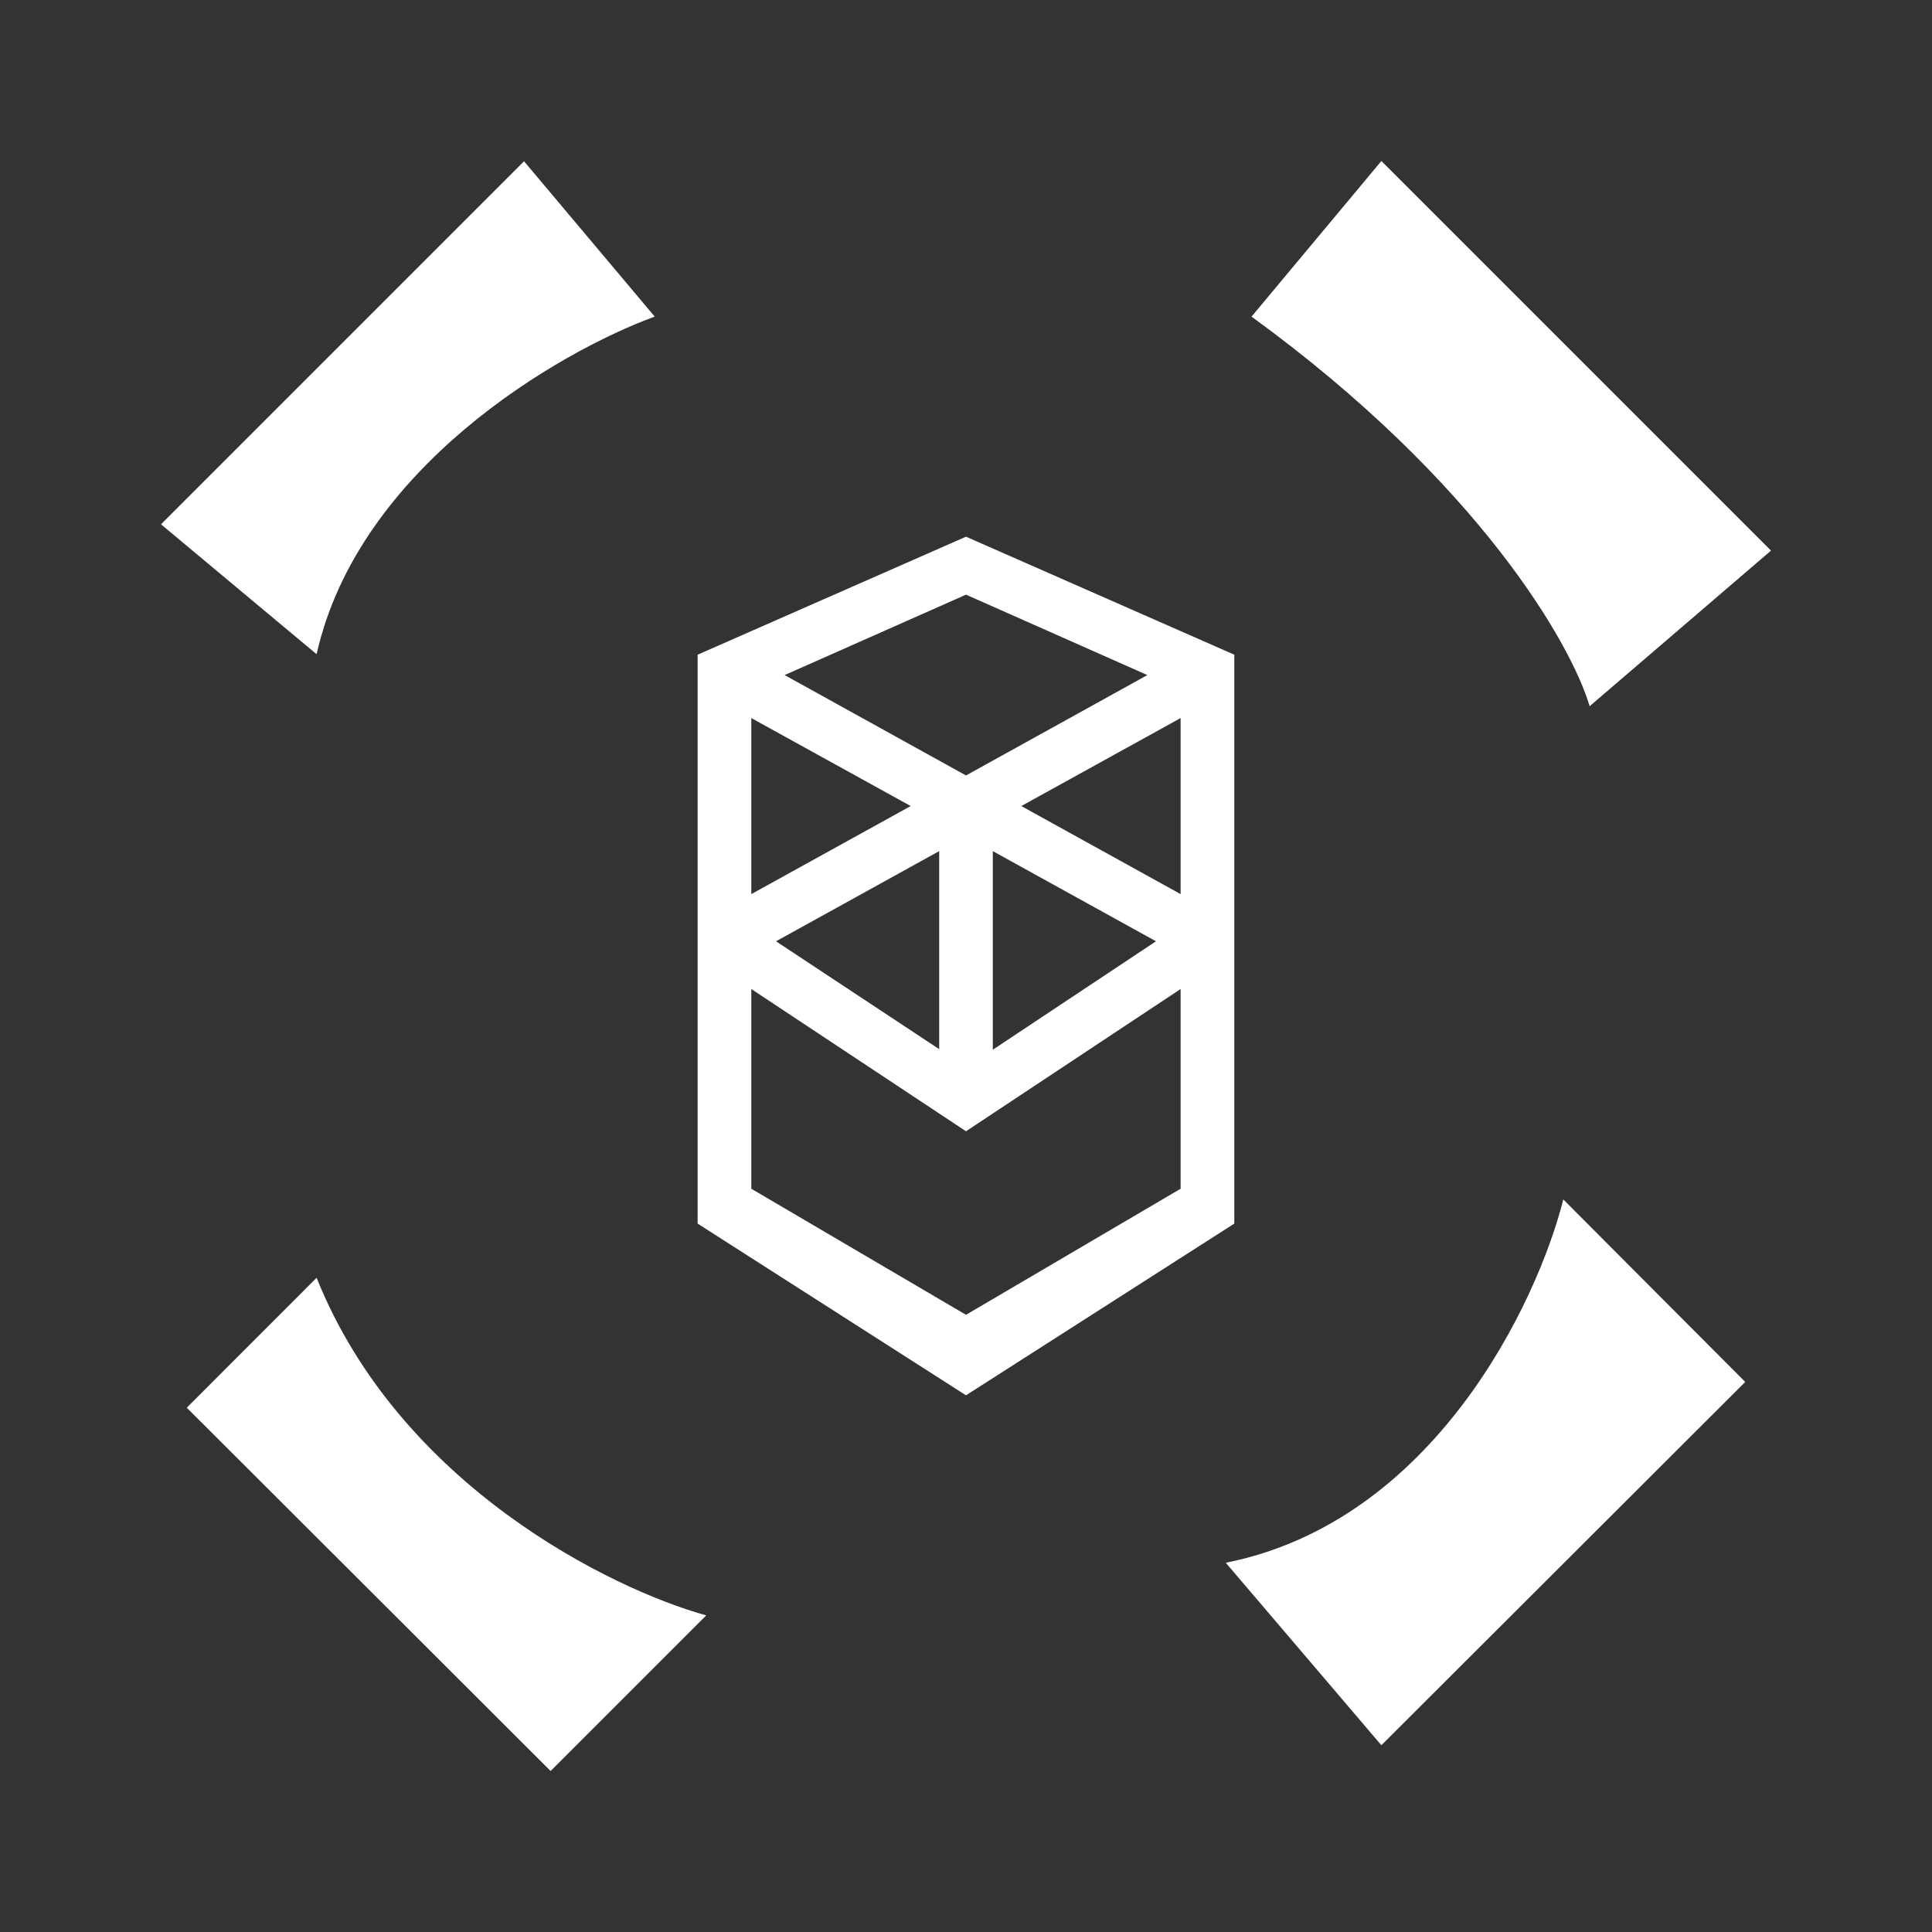 <svg width="24" height="24" viewBox="0 0 24 24" fill="none" xmlns="http://www.w3.org/2000/svg">
<rect x="0" y="0" width="24" height="24" fill="#333333" stroke="none"/>
<path d="M6.513 2L2 6.513L3.933 8.127C4.453 5.807 6.947 4.367 8.133 3.933L6.507 2H6.513ZM17.16 2L15.547 3.933C18.387 6 19.527 8.02 19.747 8.773L22 6.84L17.16 2ZM17.16 21.68L15.227 19.413C17.807 18.9 19.093 16.193 19.42 14.9L21.68 17.167L17.16 21.68ZM8.773 20.067L6.84 22L2.32 17.487L3.933 15.873C4.967 18.453 7.593 19.74 8.773 20.067Z" fill="white"/>
<path fill-rule="evenodd" clip-rule="evenodd" d="M12 6.667L15.333 8.133V15.2L12 17.333L8.666 15.2V8.133L12 6.667ZM9.333 8.92V11.107L11.313 10.013L9.333 8.92ZM11.667 10.573L9.64 11.693L11.667 13.033V10.573ZM12.333 13.04L14.36 11.693L12.333 10.573V13.04ZM14.666 12.286L12 14.053L9.333 12.286V14.767L12 16.333L14.666 14.767V12.286ZM14.666 11.107L12.687 10.013L14.666 8.92V11.107ZM14.253 8.386L12 9.633L9.747 8.386L12 7.387L14.253 8.386Z" fill="white"/>
</svg>

